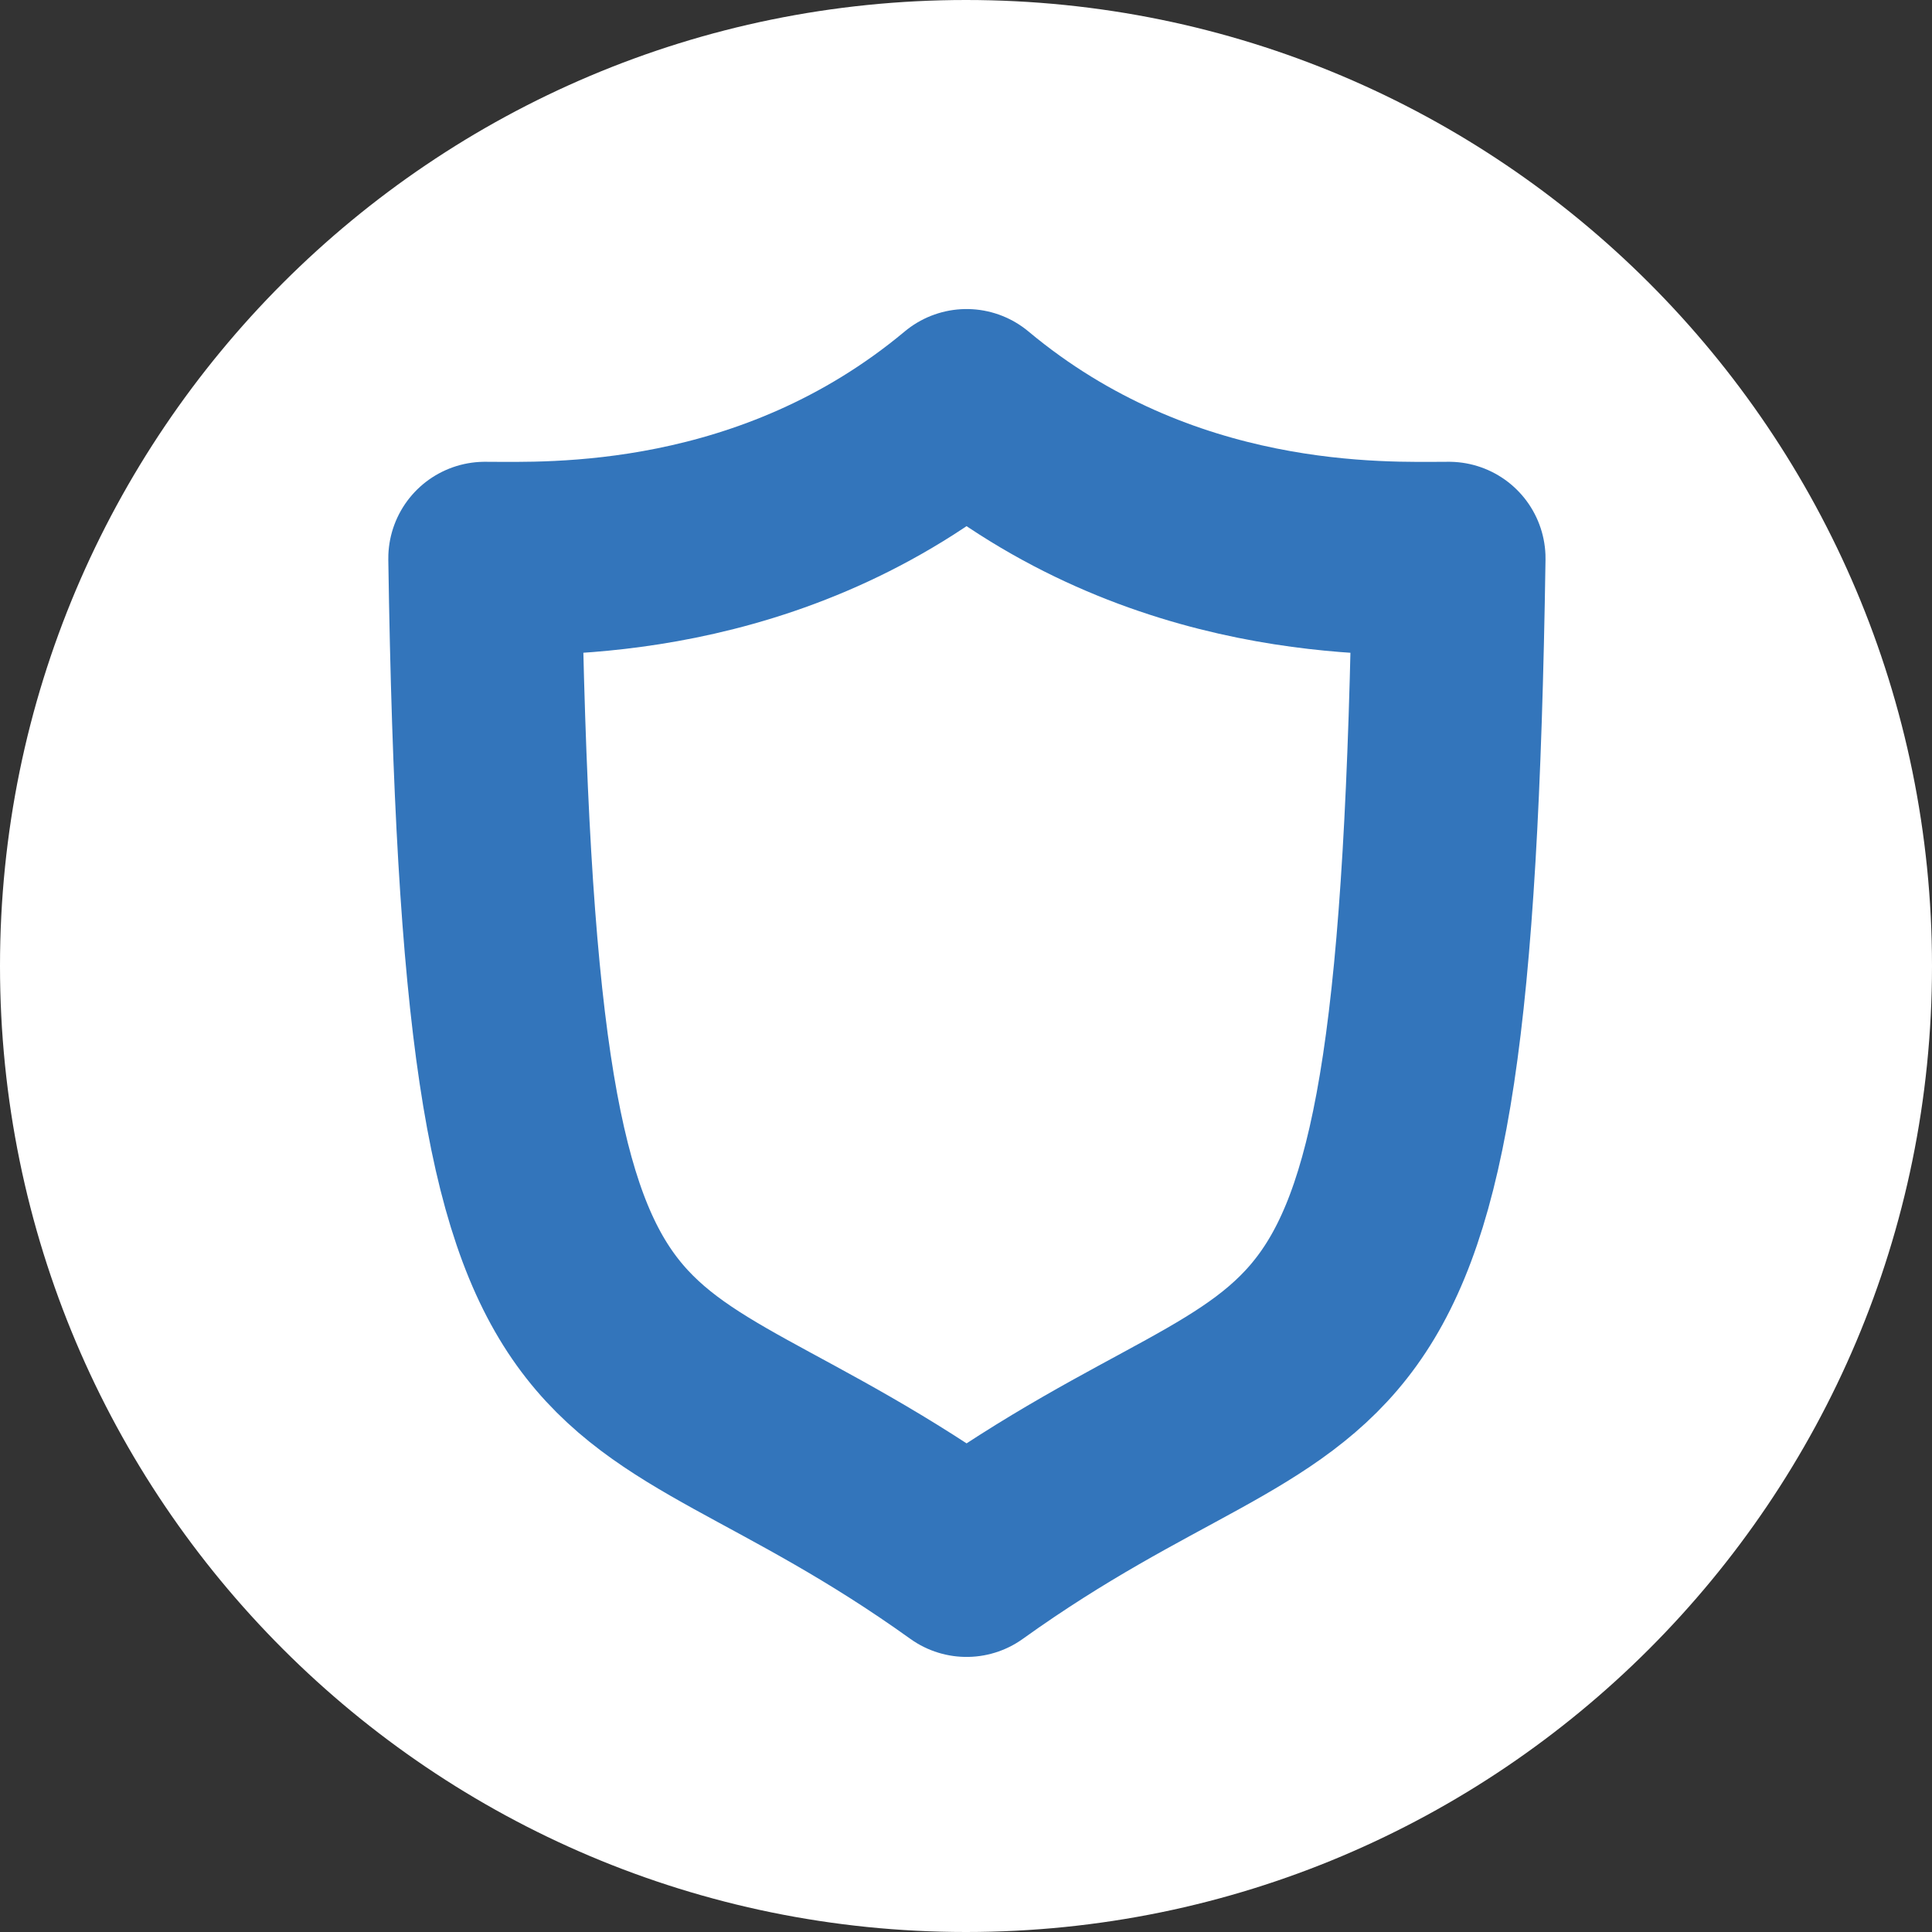 <svg width="50" height="50" viewBox="0 0 50 50" fill="none" xmlns="http://www.w3.org/2000/svg">
<rect x="0" y="0" width="50" height="50" fill="#333333" stroke="none"/>
<g clip-path="url(#clip0_2061_1025)">
<path d="M25 50C38.807 50 50 38.807 50 25C50 11.193 38.807 0 25 0C11.193 0 0 11.193 0 25C0 38.807 11.193 50 25 50Z" fill="white"/>
<path d="M25.015 10.498C30.059 14.711 35.845 14.451 37.498 14.451C37.136 38.413 34.381 33.662 25.015 40.381C15.648 33.662 12.91 38.413 12.549 14.451C14.184 14.451 19.97 14.711 25.015 10.498Z" stroke="#3375BB" stroke-width="5" stroke-miterlimit="10" stroke-linecap="round" stroke-linejoin="round"/>
</g>
<defs>
<clipPath id="clip0_2061_1025">
<rect width="50" height="50" fill="white"/>
</clipPath>
</defs>
</svg>
